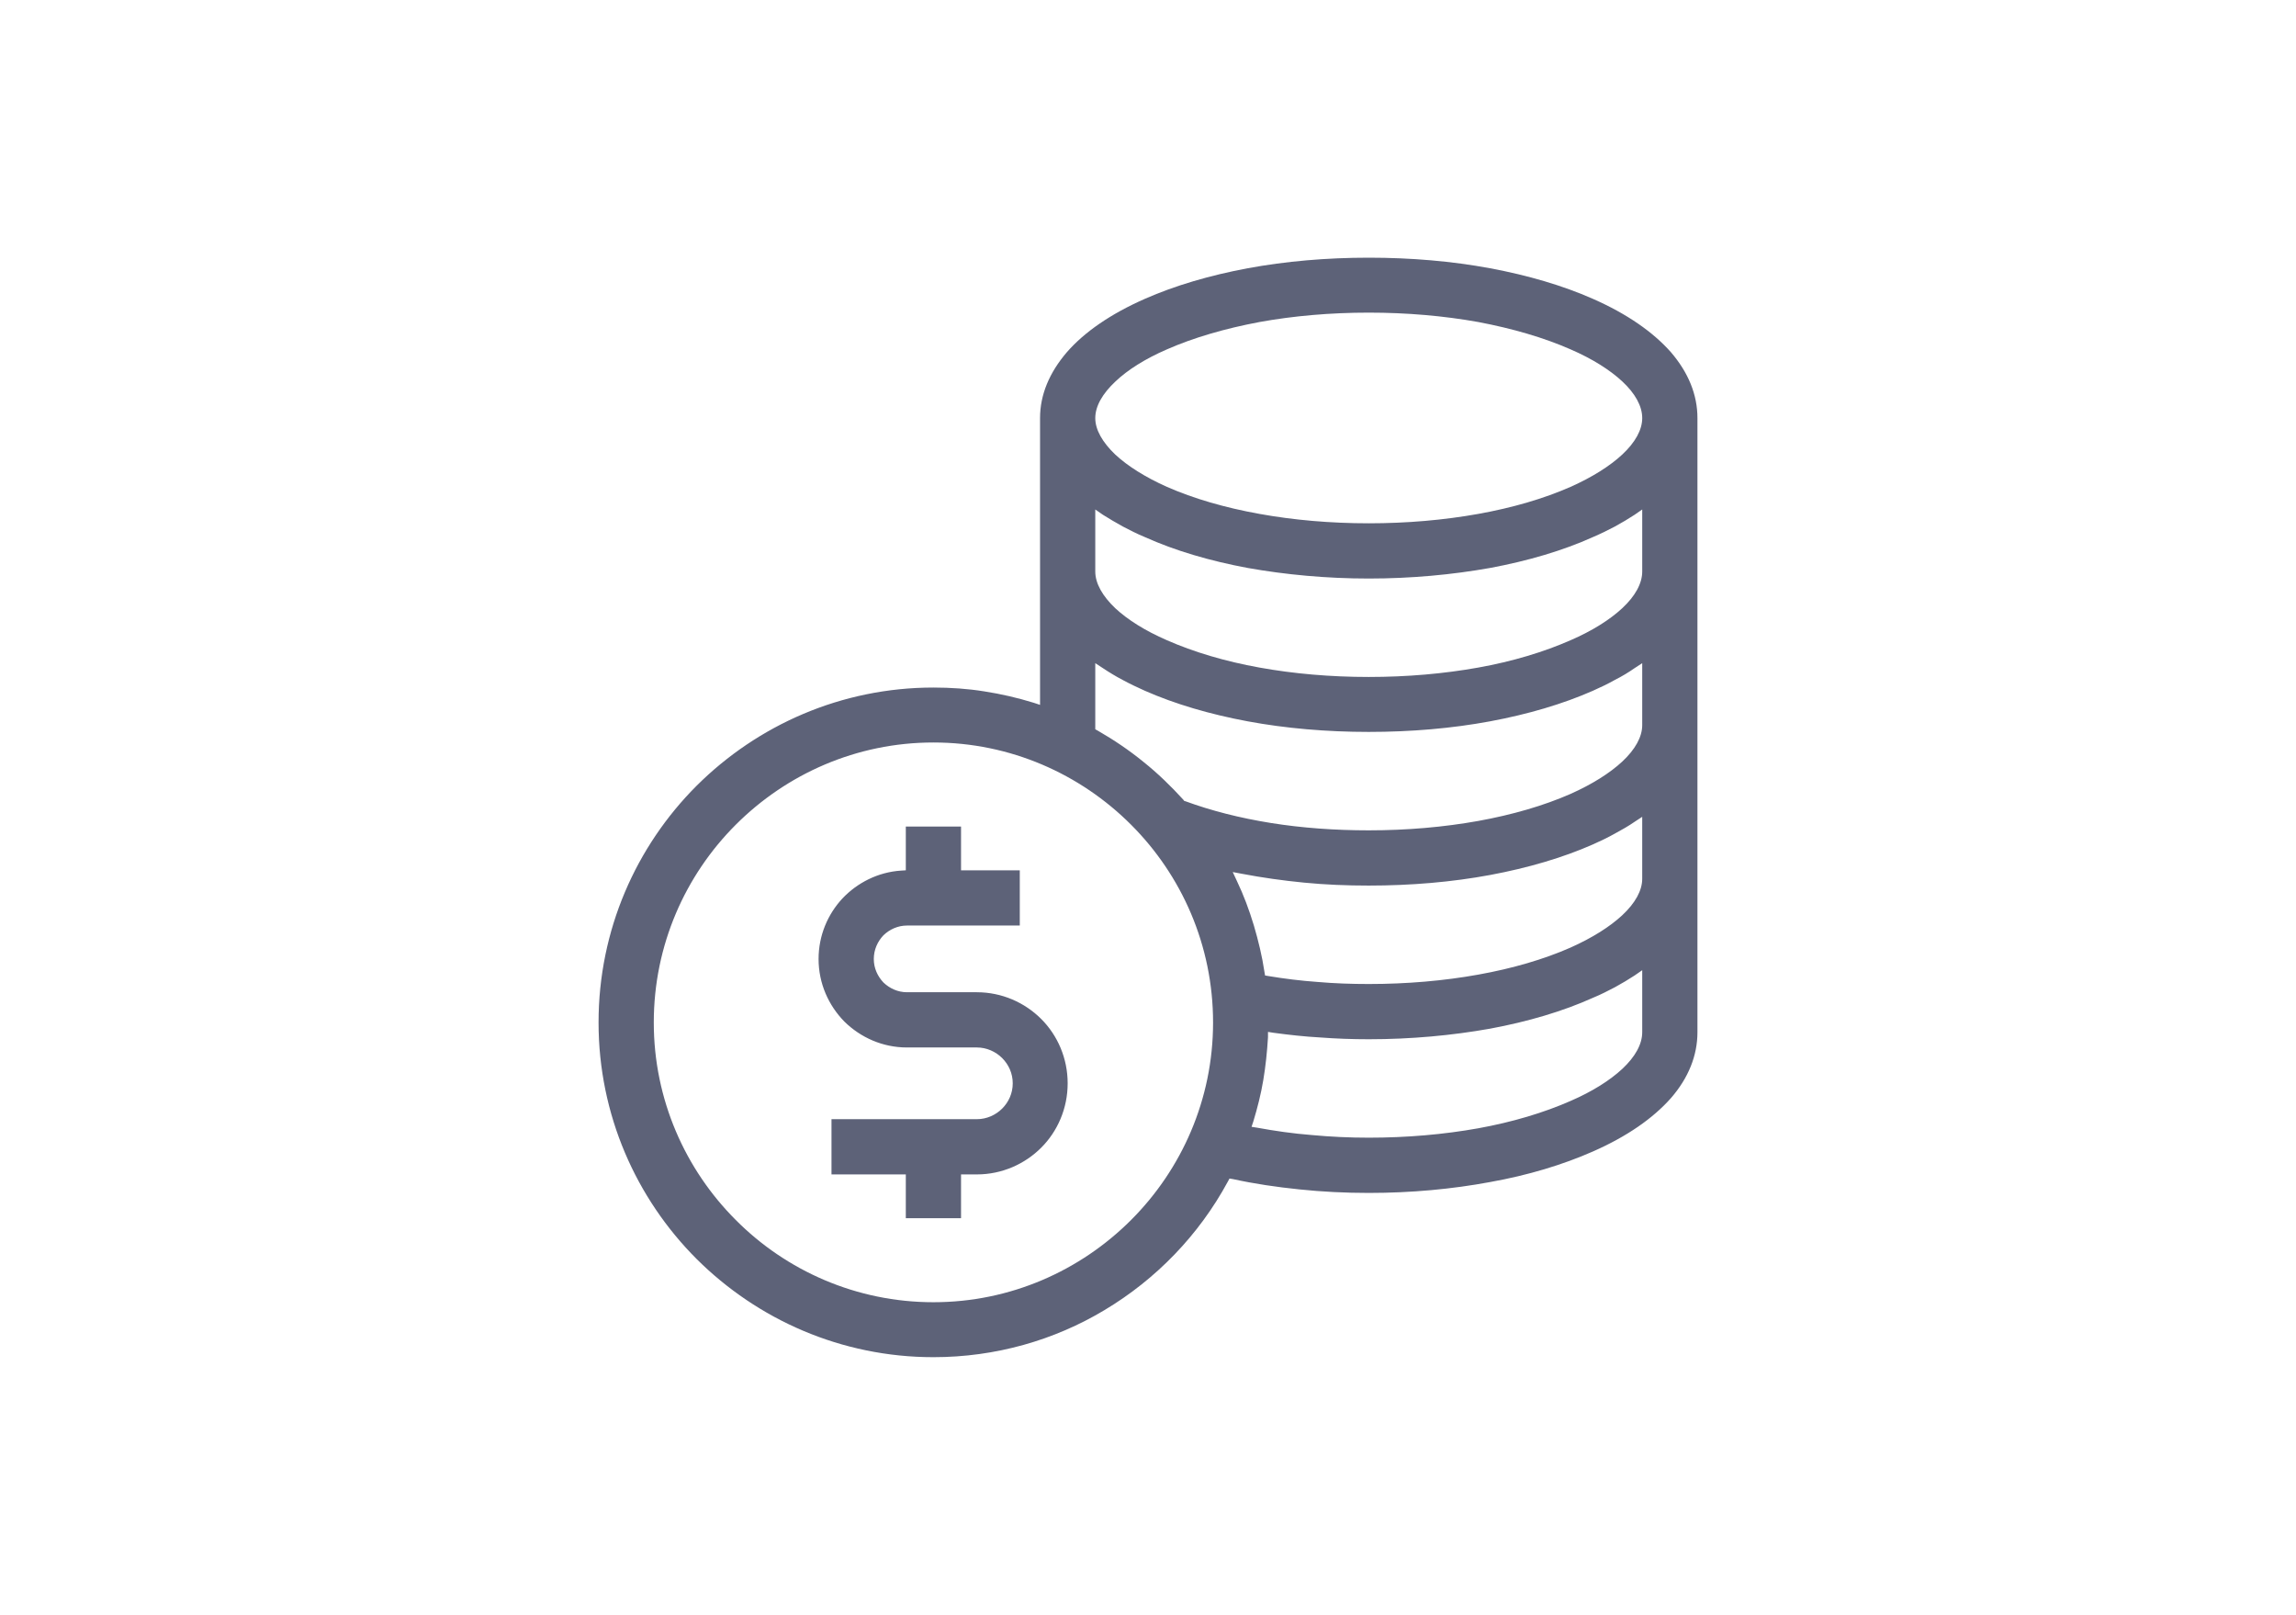 <?xml version="1.0" encoding="UTF-8"?>
<!DOCTYPE svg PUBLIC "-//W3C//DTD SVG 1.1//EN" "http://www.w3.org/Graphics/SVG/1.1/DTD/svg11.dtd">
<!-- Creator: CorelDRAW 2019 (64-Bit) -->
<svg xmlns="http://www.w3.org/2000/svg" xml:space="preserve" width="266px" height="187px" version="1.1" style="shape-rendering:geometricPrecision; text-rendering:geometricPrecision; image-rendering:optimizeQuality; fill-rule:evenodd; clip-rule:evenodd"
viewBox="0 0 7785 5495"
 xmlns:xlink="http://www.w3.org/1999/xlink">
 <defs>
  <style type="text/css">
   <![CDATA[
    .fil0 {fill:none}
    .fil1 {fill:#5D6278}
   ]]>
  </style>
 </defs>
 <g id="Warstwa_x0020_1">
  <polygon id="obszar" class="fil0" points="0,0 7785,0 7785,5495 0,5495 "/>
  <path class="fil1" d="M5407 1017c-102,-45 -221,-80 -350,-104 -129,-24 -269,-36 -413,-36 -143,0 -283,12 -412,36 -129,24 -248,59 -350,104 -116,51 -206,113 -266,182 -59,69 -91,144 -91,224l0 976 -21 -7c-55,-17 -111,-30 -169,-39 -56,-9 -114,-13 -173,-13 -314,0 -599,128 -806,334 -206,206 -334,491 -334,806 0,314 128,599 334,805 207,206 492,334 806,334 212,0 412,-58 582,-160 176,-105 322,-256 420,-437l6 -11 12 2c73,16 148,27 226,35 76,8 156,12 236,12 144,0 284,-13 413,-37 129,-23 248,-59 350,-104 116,-51 205,-113 266,-182 59,-68 90,-144 90,-224l0 -2090c0,-80 -31,-155 -90,-224 -61,-69 -150,-131 -266,-182zm-2097 2360l-238 0c-31,0 -59,-13 -80,-33 -20,-21 -33,-49 -33,-80 0,-32 13,-60 33,-81 21,-20 49,-33 80,-33l384 0 0 -188 -200 0 0 -149 -188 0 0 149 -16 1c-78,5 -149,41 -200,95 -50,54 -81,126 -81,206 0,83 34,158 88,213 55,54 130,88 213,88l238 0c33,0 64,14 86,36 22,22 36,52 36,86 0,34 -14,64 -36,86 -22,22 -53,36 -86,36l-495 0 0 188 253 0 0 149 188 0 0 -149 54 0c85,0 163,-35 219,-91 56,-56 90,-134 90,-219 0,-85 -34,-163 -90,-219 -56,-56 -134,-91 -219,-91zm647 -2188c91,-40 198,-71 315,-93 116,-21 242,-32 372,-32 130,0 256,11 373,32 116,22 223,53 314,93 74,32 134,70 176,109 44,41 68,84 68,125 0,40 -24,83 -68,124 -42,39 -102,77 -176,110 -91,40 -197,71 -314,92 -117,21 -243,32 -373,32 -130,0 -256,-11 -372,-32 -117,-21 -224,-52 -315,-92 -74,-33 -134,-71 -176,-110 -43,-41 -68,-84 -68,-124 0,-41 25,-84 69,-125 41,-39 101,-77 175,-109zm-795 3243c-262,0 -501,-107 -673,-280 -172,-172 -279,-410 -279,-672 0,-263 107,-501 279,-673 173,-173 411,-280 673,-280 262,0 500,107 673,280 172,172 279,410 279,673 0,262 -107,500 -279,672 -173,173 -411,280 -673,280zm2169 -685c-91,40 -198,72 -314,93 -117,21 -243,32 -373,32 -65,0 -130,-3 -194,-9 -64,-5 -126,-14 -186,-25l-19 -3 6 -18c14,-46 26,-93 34,-141 8,-48 13,-96 16,-146l0 -18 19 3c52,7 105,13 160,16 53,4 108,6 164,6 144,0 284,-13 413,-36 129,-24 248,-59 350,-105 27,-11 52,-24 75,-36 24,-13 47,-27 67,-40l26 -18 0 211c0,41 -24,84 -68,125 -42,39 -102,77 -176,109zm0 -522c-91,40 -197,71 -314,92 -116,21 -243,32 -373,32 -59,0 -117,-2 -174,-7 -57,-4 -113,-11 -167,-20l-12 -2 -2 -12c-8,-54 -21,-107 -36,-158 -16,-53 -35,-104 -58,-152l-14 -30 32 6c68,13 139,23 211,30 71,7 145,10 220,10 144,0 284,-12 413,-36 129,-24 248,-59 350,-104 27,-12 52,-24 75,-37 24,-13 47,-26 67,-40l26 -17 0 211c0,40 -24,83 -68,124 -42,39 -102,77 -176,110zm0 -523c-91,40 -198,71 -314,92 -117,21 -243,32 -373,32 -114,0 -227,-8 -333,-25 -106,-17 -204,-42 -291,-74l-4 -1 -3 -4c-42,-46 -87,-90 -136,-129 -49,-40 -101,-75 -155,-106l-9 -5 0 -225 26 17c21,14 44,28 67,40 24,13 49,25 76,37 102,45 221,80 350,104 129,24 269,36 412,36 144,0 284,-12 413,-36 129,-24 248,-59 350,-104 27,-12 52,-24 75,-37 24,-12 47,-26 67,-40l26 -17 0 211c0,40 -24,83 -68,124 -42,39 -102,77 -176,110zm0 -523c-91,40 -197,72 -314,93 -117,21 -243,32 -373,32 -130,0 -256,-11 -372,-32 -117,-21 -224,-53 -315,-93 -74,-32 -134,-70 -176,-109 -43,-41 -68,-84 -68,-125l0 -211 26 18c21,13 44,27 68,40 23,12 48,25 75,36 102,46 221,81 350,105 129,23 269,36 412,36 144,0 284,-13 413,-36 129,-24 248,-59 350,-105 26,-11 52,-24 75,-36 24,-13 47,-27 67,-40l26 -18 0 211c0,41 -24,84 -68,125 -42,39 -102,77 -176,109z"/>
 </g>
</svg>
